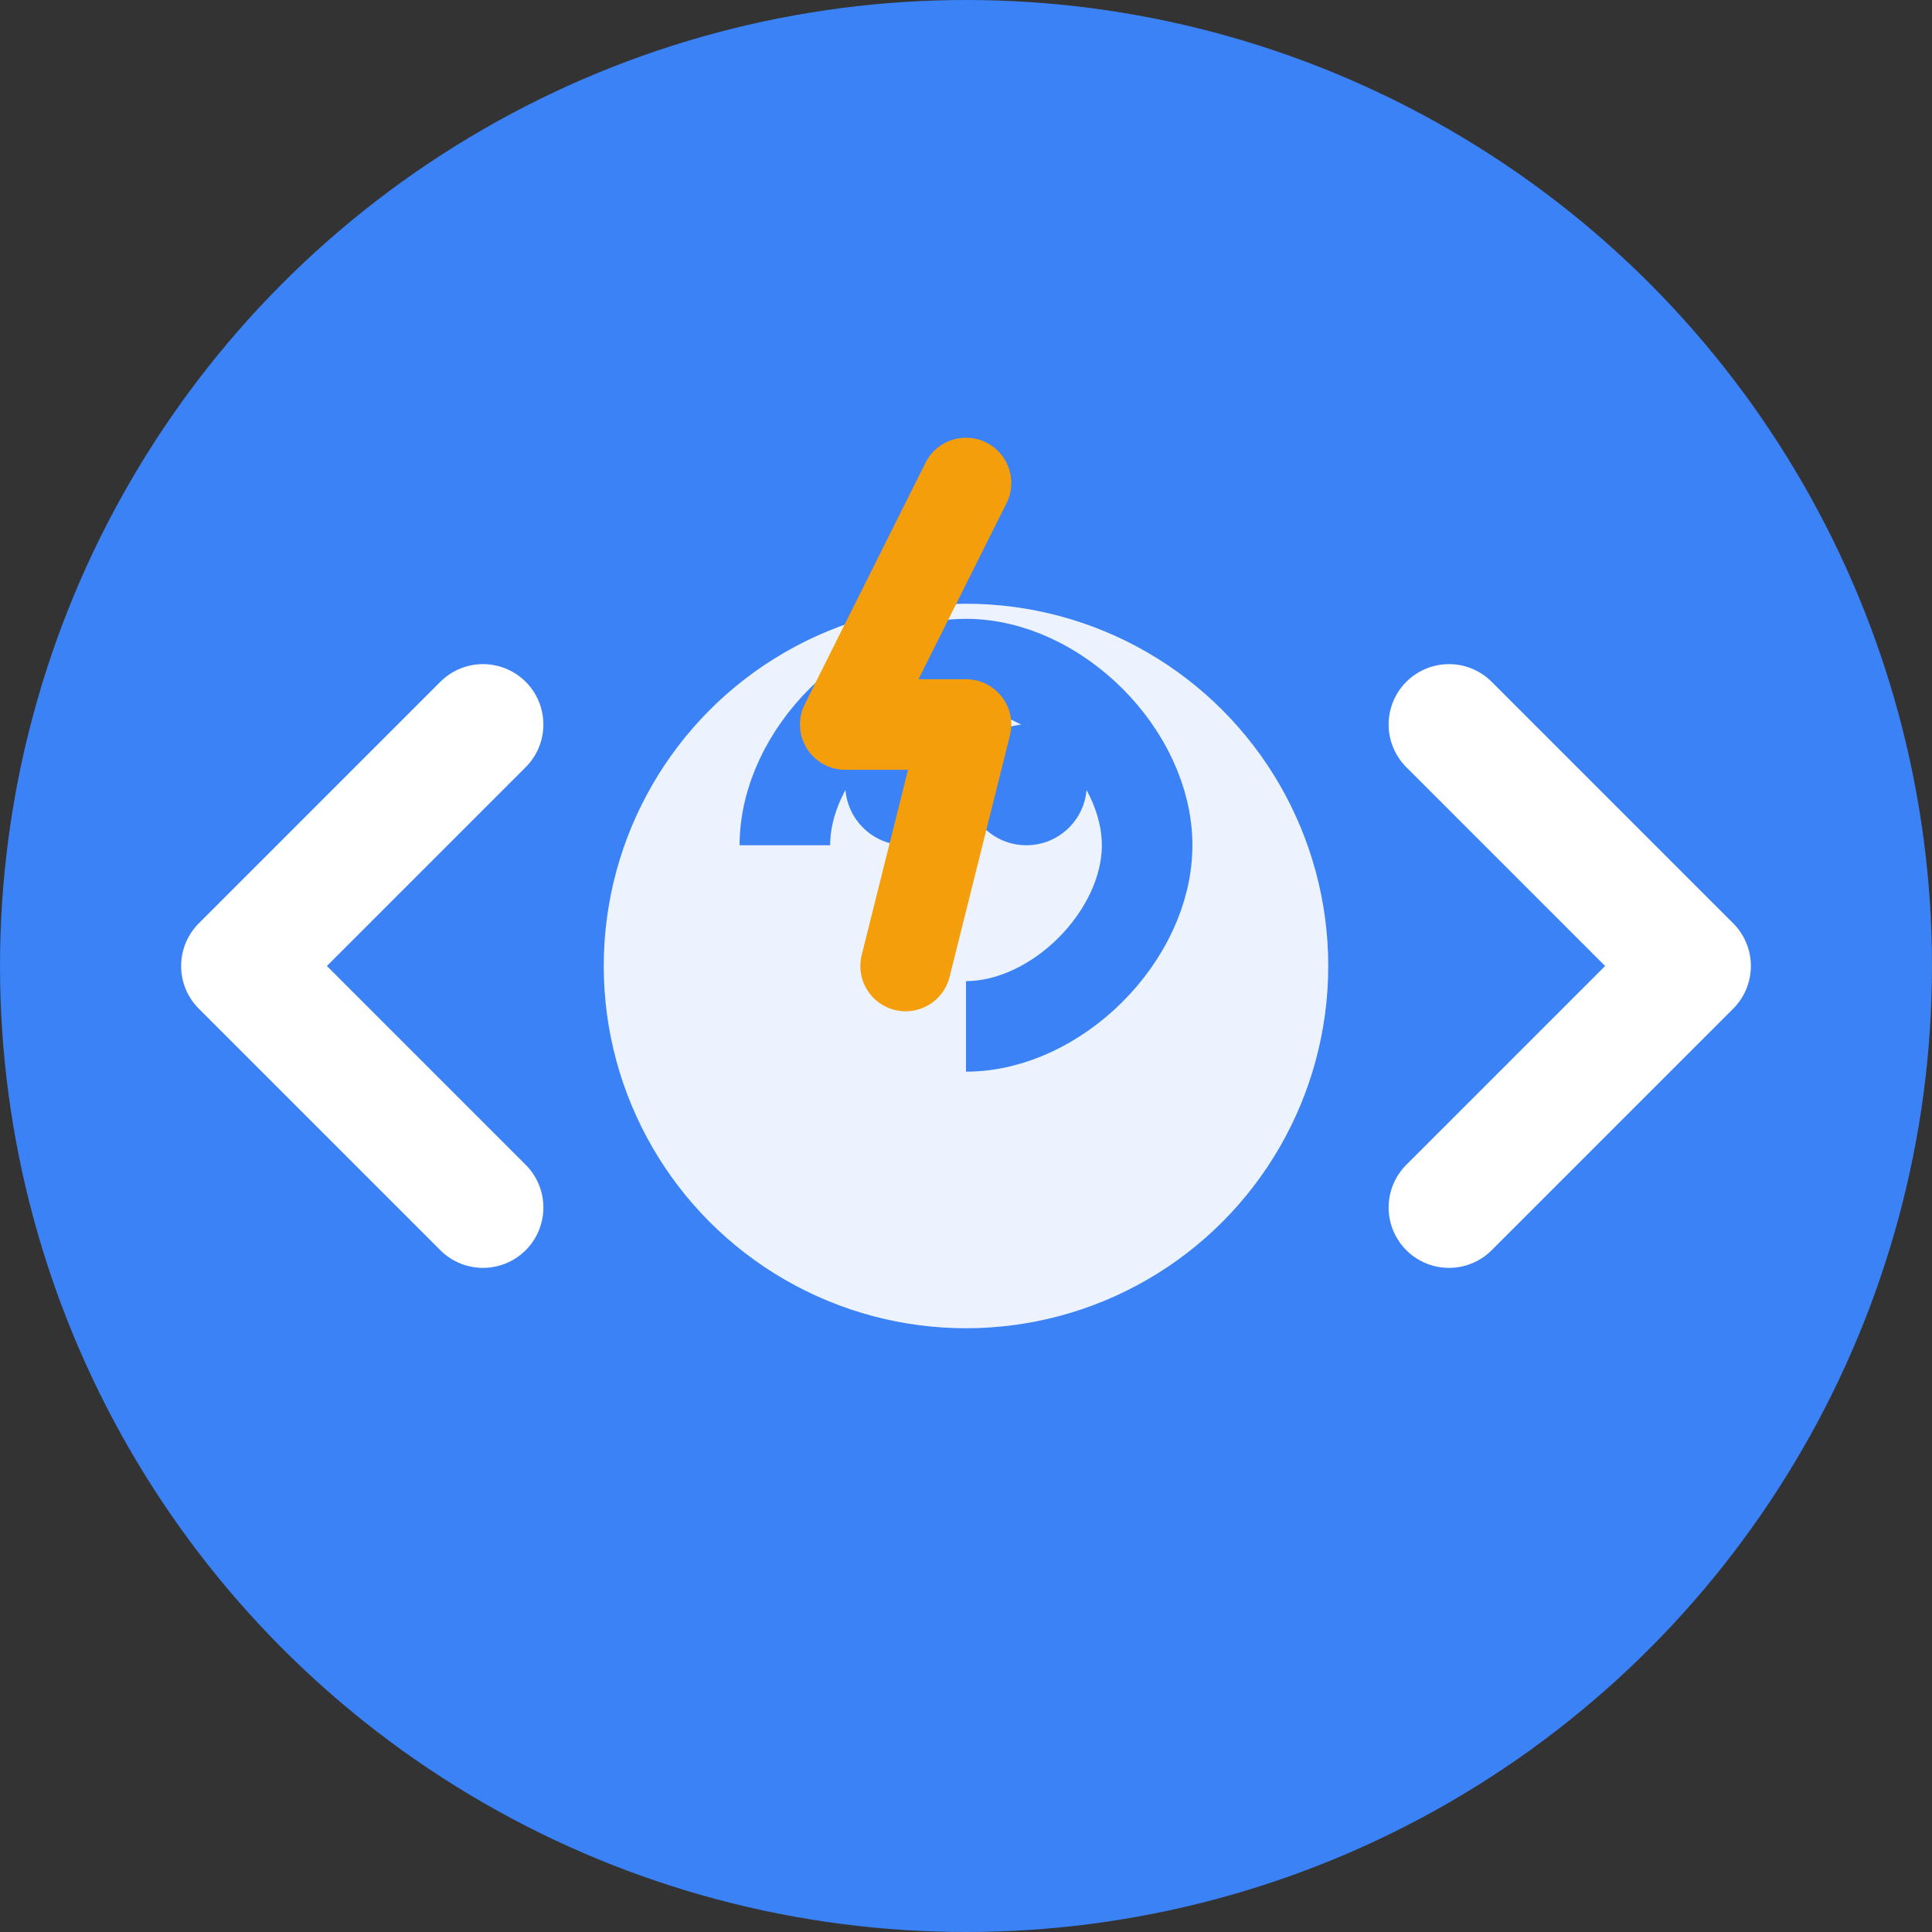 <svg width="32" height="32" viewBox="0 0 32 32" fill="none" xmlns="http://www.w3.org/2000/svg">
  <rect x="0" y="0" width="32" height="32" fill="#333333" stroke="none"/>
  <!-- 背景圆形 -->
  <circle cx="16" cy="16" r="16" fill="#3B82F6"/>
  
  <!-- 代码符号 -->
  <path d="M8 12L4 16L8 20" stroke="white" stroke-width="2" stroke-linecap="round" stroke-linejoin="round"/>
  <path d="M24 12L28 16L24 20" stroke="white" stroke-width="2" stroke-linecap="round" stroke-linejoin="round"/>
  
  <!-- 中心的大脑/灯泡图标 -->
  <circle cx="16" cy="16" r="6" fill="white" opacity="0.9"/>
  <path d="M13 14C13 12.5 14.5 11 16 11C17.5 11 19 12.5 19 14C19 15.5 17.5 17 16 17" stroke="#3B82F6" stroke-width="1.5" fill="none"/>
  <circle cx="15" cy="13" r="1" fill="#3B82F6"/>
  <circle cx="17" cy="13" r="1" fill="#3B82F6"/>
  
  <!-- 闪电符号 -->
  <path d="M16 8L14 12H16L15 16" stroke="#F59E0B" stroke-width="1.5" stroke-linecap="round" stroke-linejoin="round" fill="none"/>
</svg>
